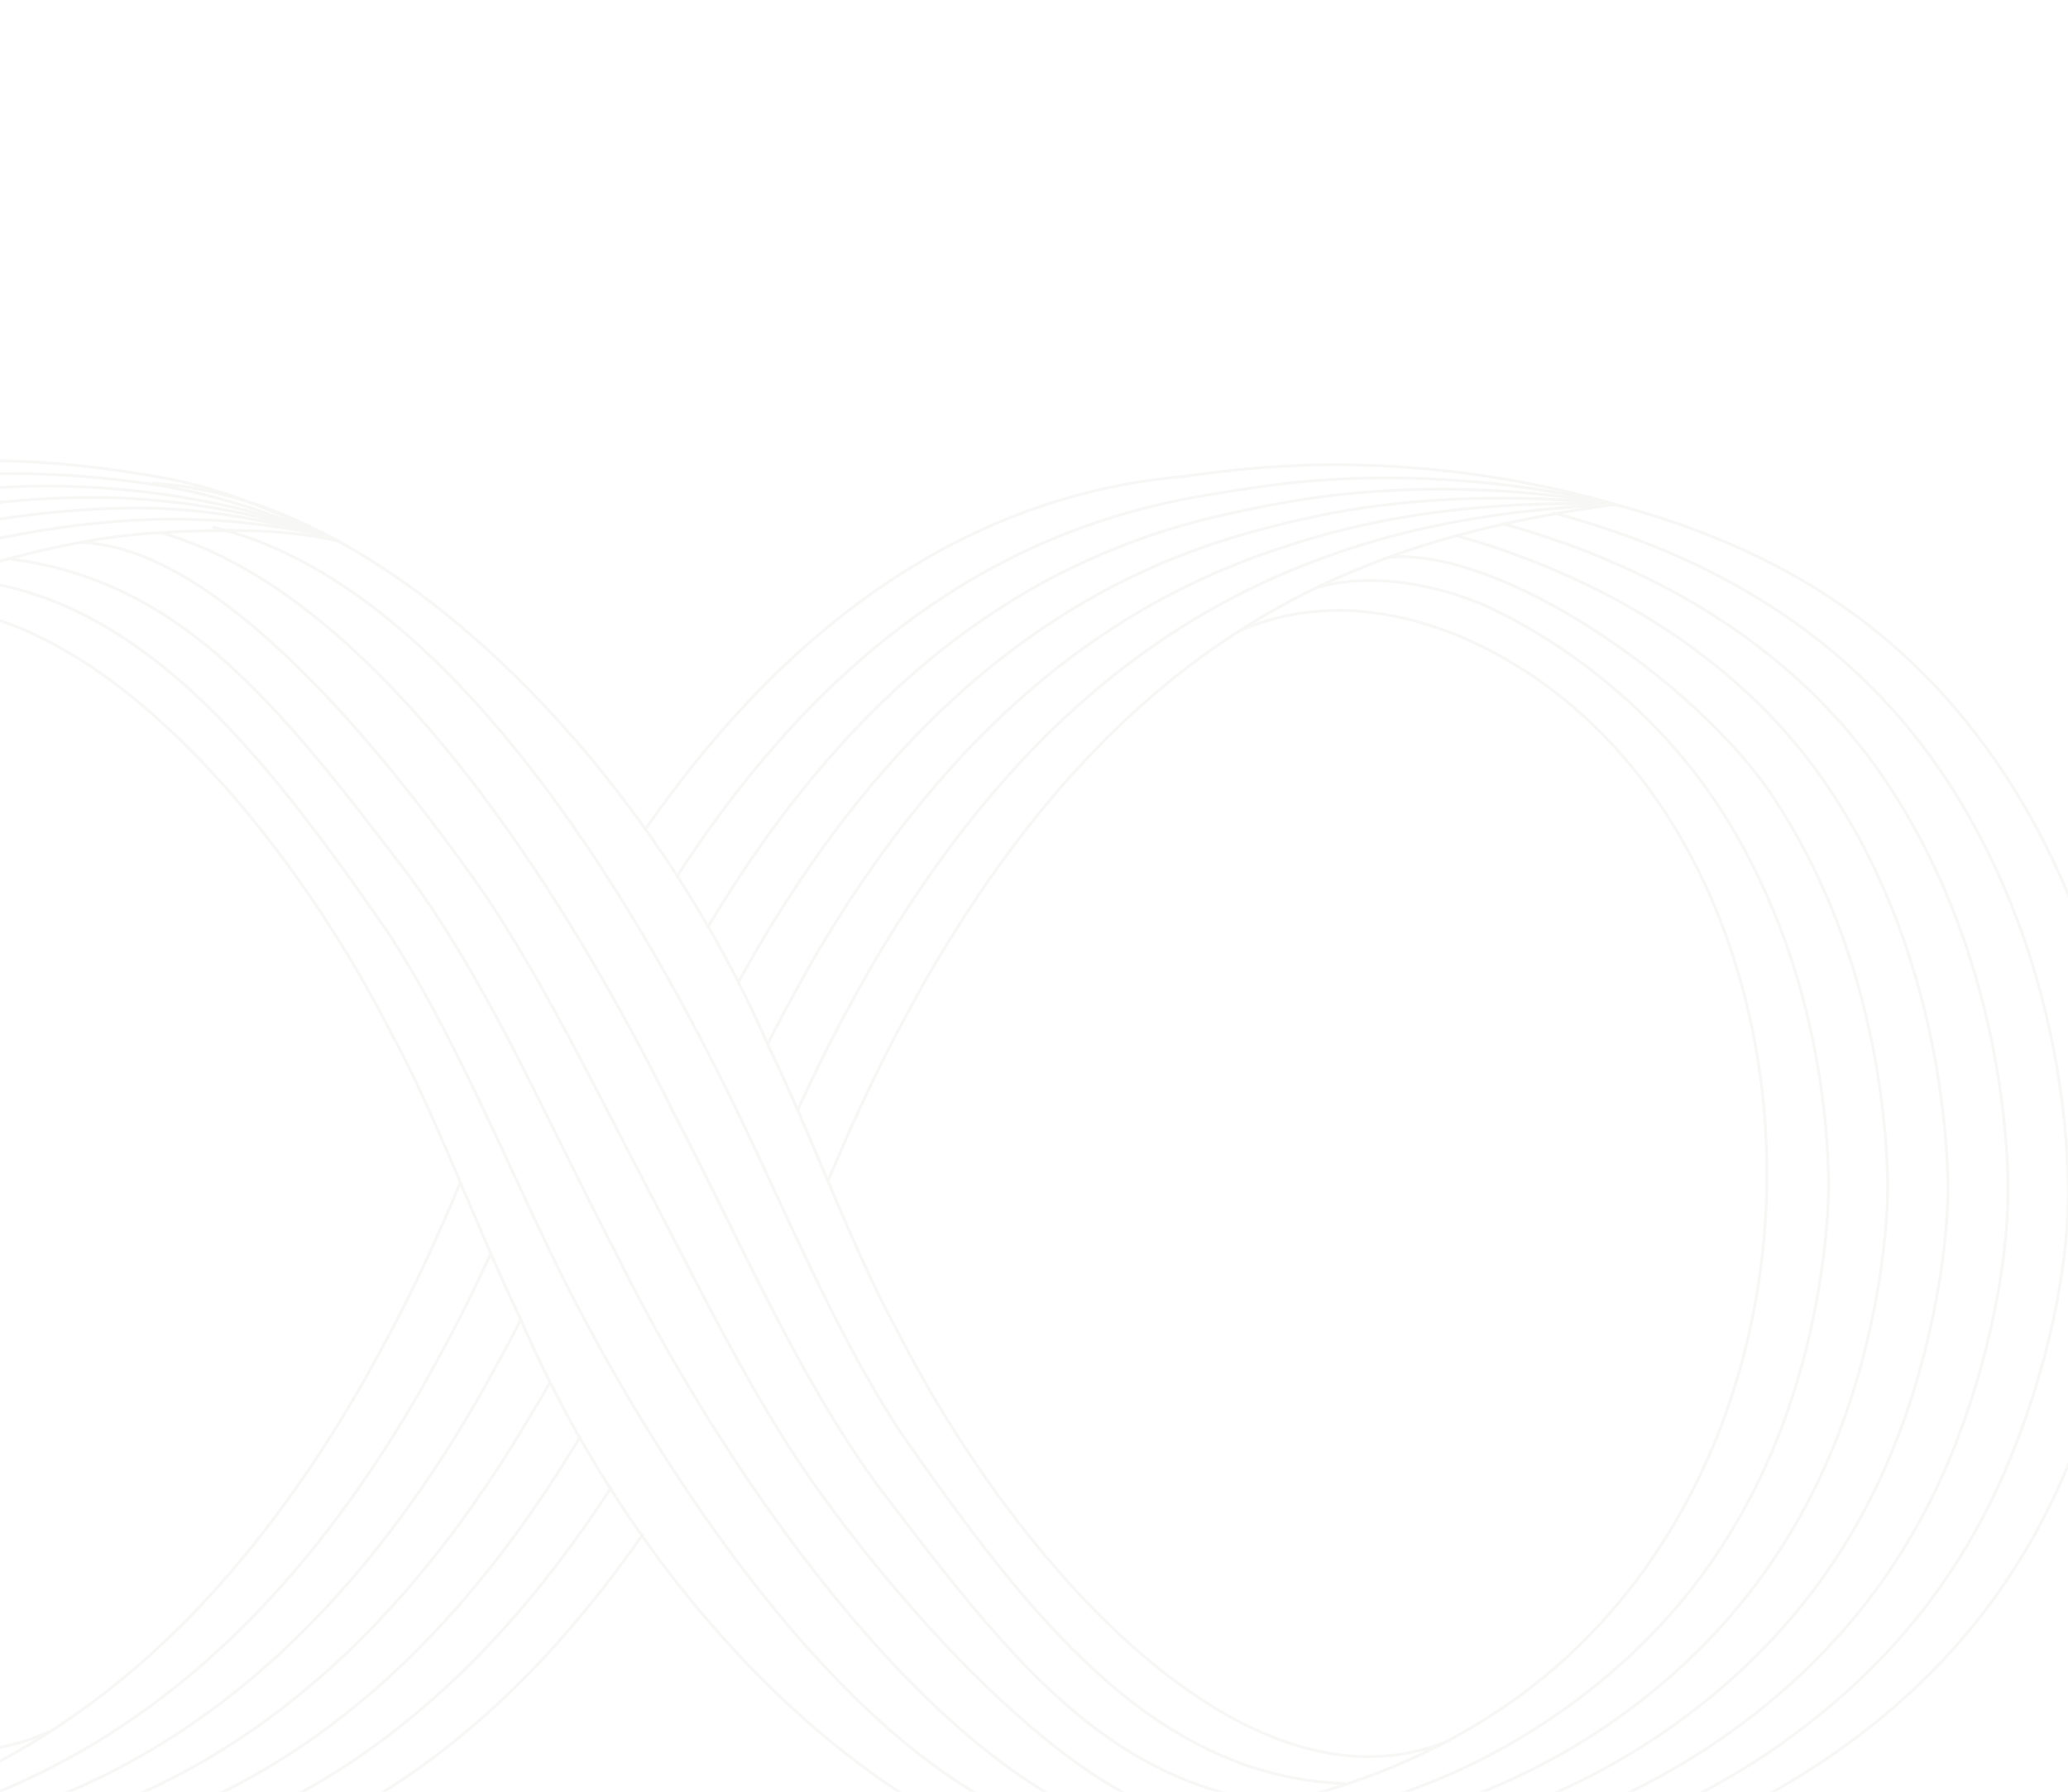 <svg width="1437" height="1245" viewBox="0 0 1437 1245" fill="none" xmlns="http://www.w3.org/2000/svg">
<mask id="mask0_1752_6759" style="mask-type:alpha" maskUnits="userSpaceOnUse" x="-3" y="-1" width="1440" height="1247">
<rect x="1437" y="1245" width="1440" height="1245" transform="rotate(180 1437 1245)" fill="#F9F4F1"/>
</mask>
<g mask="url(#mask0_1752_6759)">
<g opacity="0.1">
<path d="M860.942 438.459C947.485 400.362 1044.91 443.555 1107.97 504.547C1157.02 551.986 1189.8 613.678 1208.56 678.3C1253.91 834.62 1219.25 1021.44 1100.49 1140.13C1053.16 1187.44 993.576 1221.36 929.056 1241.69C882.122 1256.47 834.003 1268.84 784.542 1271.59C744.193 1273.84 699.426 1275.01 659.954 1265.81" stroke="#B2ABA5" stroke-width="2" stroke-miterlimit="10" stroke-linecap="round"/>
<path d="M666.899 1269.16C725.196 1281.75 776.806 1284 834.948 1277.45C892.162 1271.03 949.565 1256.67 998.269 1236.63C1067.28 1208.22 1131.42 1160.53 1176.72 1102.27C1180.17 1097.82 1183.54 1093.31 1186.79 1088.71C1206.99 1060.17 1222.54 1030.4 1234.38 1001.16C1268.88 915.211 1271 836.102 1270.62 818.651C1270.12 794.541 1267.03 670.008 1193.09 558.429C1156.11 502.615 1102.19 455.759 1041.47 425.205C1006.02 407.371 954.465 396.248 914.305 408.537" stroke="#B2ABA5" stroke-width="2" stroke-miterlimit="10" stroke-linecap="round"/>
<path d="M965.02 387.141C1044.77 380.33 1179.52 475.508 1230.89 551.903C1302.27 658.069 1310.64 778.689 1311.67 818.519C1312.4 846.526 1306.91 924.852 1273.49 1006.36C1261.03 1036.8 1244.57 1067.24 1223.6 1096.11C1171.82 1166.86 1091.48 1229.2 986.046 1260.4C926.666 1278.32 865.755 1287.89 803.281 1288.79C756.897 1289.23 702.761 1280.25 659.988 1265.8" stroke="#B2ABA5" stroke-width="2" stroke-miterlimit="10" stroke-linecap="round"/>
<path d="M659.988 1265.81C725.248 1293.54 807.785 1306.24 880.936 1303.66C880.953 1303.68 880.987 1303.66 880.987 1303.66C936.293 1301.53 990.052 1293.8 1043.02 1279.12C1148.63 1249.88 1238.99 1188.97 1298.68 1111.16C1321.16 1081.64 1339.35 1049.78 1353.23 1017.03C1384.02 944.316 1396.74 867.672 1395.26 818.518C1393.27 747.252 1373.7 634.791 1307.98 539.097C1248.94 453.178 1155.73 394.666 1043.96 363.795" stroke="#B2ABA5" stroke-width="2" stroke-miterlimit="10" stroke-linecap="round"/>
<path d="M1079.91 356.486C1191.93 386.508 1283.48 442.155 1346.52 532.687C1409.22 623.269 1434.53 731.517 1437.05 818.518C1438.86 878.196 1422.44 953.958 1393.09 1022.34C1378.43 1056.26 1359.5 1088.81 1336.24 1118.67C1278.92 1192.25 1193.55 1249.73 1103.79 1278.77C1002.1 1311.66 892.695 1321.31 786.726 1304.89C743.214 1298.15 700.372 1282.98 659.989 1265.83" stroke="#B2ABA5" stroke-width="2" stroke-miterlimit="10" stroke-linecap="round"/>
<path d="M659.988 1265.83C696.005 1283.63 739.964 1302.1 779.471 1309.36C819.527 1316.72 858.054 1321.15 898.781 1321.61C1012.01 1322.91 1121.81 1303.75 1221.76 1250.51C1280.23 1219.36 1332.91 1177.45 1373.75 1126.18C1397.79 1095.99 1417.59 1062.72 1432.94 1027.66C1460.98 963.666 1480.96 888.736 1478.85 818.502C1475.73 715.765 1444.96 611.596 1385.05 526.243C1318.17 430.983 1229.5 378.332 1117.2 349.176" stroke="#B2ABA5" stroke-width="2" stroke-miterlimit="10" stroke-linecap="round"/>
<path d="M659.989 1265.81C712.75 1286.08 779.248 1297 837.545 1296.12C859.344 1295.8 881.074 1294.34 902.237 1291.91C902.255 1291.92 902.289 1291.92 902.306 1291.91C925.876 1289.24 948.878 1285.48 971.675 1280.63C985.6 1277.94 1000.83 1273.56 1014.53 1269.76C1120.06 1239.56 1205.4 1177.91 1261.13 1103.63C1282.88 1074.44 1300.21 1043.31 1313.36 1011.69C1345.49 934.609 1354.53 857.082 1353.49 818.518C1351.94 762.953 1338.03 646.396 1269.44 545.491C1214.28 464.334 1124.42 404.091 1012.93 372.354" stroke="#B2ABA5" stroke-width="2" stroke-miterlimit="10" stroke-linecap="round"/>
<path d="M1122.05 350.342C1057.26 331.642 988.179 321.952 917.246 322.951C883.413 323.434 850.233 327.063 823.62 330.877C710.997 340.518 573.721 396.165 448.531 576.063" stroke="#B2ABA5" stroke-width="2" stroke-linecap="round" stroke-linejoin="round"/>
<path d="M1122.05 350.342C1060.04 335.905 994.265 329.395 926.736 333.008C895.034 334.69 863.986 339.752 838.181 344.031C726.332 362.53 591.463 422.074 470.416 608.882" stroke="#B2ABA5" stroke-width="2" stroke-linecap="round" stroke-linejoin="round"/>
<path d="M1122.05 350.341C1062.83 340.151 1000.38 336.787 936.243 343.031C906.673 345.912 877.636 351.657 852.708 357.168C740.859 381.845 608.741 448.616 491.854 644.149" stroke="#B2ABA5" stroke-width="2" stroke-linecap="round" stroke-linejoin="round"/>
<path d="M513.24 682.196C518.586 672.522 523.83 663.181 526.511 658.668C635.713 472.677 759.769 400.478 867.234 370.306C891.251 363.563 918.293 357.102 945.714 353.056C1006.45 344.114 1065.61 344.414 1122.03 350.325" stroke="#B2ABA5" stroke-width="2" stroke-linecap="round" stroke-linejoin="round"/>
<path d="M1122.05 350.342C1068.43 348.677 1012.59 351.391 955.222 363.096C929.933 368.275 904.868 375.468 881.797 383.461C779.437 418.91 665.834 493.773 564.971 666.893C562.117 671.655 547.263 698.73 544.461 703.942C540.713 711.052 537.447 717.379 533.716 724.772" stroke="#B2ABA5" stroke-width="2" stroke-linecap="round" stroke-linejoin="round"/>
<path d="M1122.05 350.341C1071.21 352.955 1018.66 358.55 964.747 373.153C941.589 379.414 918.484 387.339 896.375 396.597C799.036 437.292 695.989 514.853 603.428 675.136C602.002 677.5 585.549 707.638 584.139 710.219C574.065 729.401 564.128 749.666 554.363 771.062" stroke="#B2ABA5" stroke-width="2" stroke-linecap="round" stroke-linejoin="round"/>
<path d="M1122.05 350.341C1109.12 352.206 1096.06 354.221 1082.89 356.552L1082.84 356.552C1042.18 363.729 1000.56 373.669 958.609 389.505C850.559 430.316 740.704 510.324 641.835 683.328L623.766 716.514C607.228 748.201 590.999 782.835 575.303 820.716" stroke="#B2ABA5" stroke-width="2" stroke-linecap="round" stroke-linejoin="round"/>
<path d="M575.338 820.816C575.338 820.816 575.355 820.749 575.389 820.732" stroke="#B2ABA5" stroke-width="2" stroke-linecap="round" stroke-linejoin="round"/>
<path d="M446.452 1066.35C321.348 1245.97 184.45 1300.96 71.896 1310.59C45.3 1314.42 12.12 1318.05 -21.696 1318.53C-92.646 1319.53 -161.275 1310.09 -226.088 1291.36" stroke="#B2ABA5" stroke-width="2" stroke-linecap="round" stroke-linejoin="round"/>
<path d="M424.634 1033.53C303.622 1220.04 169.097 1278.97 57.368 1297.45C31.546 1301.75 0.498 1306.81 -31.204 1308.47C-98.733 1312.09 -164.044 1305.83 -226.072 1291.36" stroke="#B2ABA5" stroke-width="2" stroke-linecap="round" stroke-linejoin="round"/>
<path d="M403.162 998.149C286.344 1193.2 154.536 1259.65 42.807 1284.3C17.879 1289.81 -11.158 1295.55 -40.711 1298.43C-104.87 1304.68 -166.881 1301.55 -226.089 1291.36" stroke="#B2ABA5" stroke-width="2" stroke-linecap="round" stroke-linejoin="round"/>
<path d="M381.621 961.384C376.326 970.991 371.667 978.335 368.985 982.797C259.783 1168.79 135.728 1240.99 28.262 1271.16C4.263 1277.9 -22.797 1284.36 -50.218 1288.41C-110.956 1297.35 -169.666 1297.28 -226.089 1291.36" stroke="#B2ABA5" stroke-width="2" stroke-linecap="round" stroke-linejoin="round"/>
<path d="M361.335 917.925C357.656 925.251 354.733 930.513 351.037 937.556C348.252 942.752 333.398 969.826 330.562 974.605C229.681 1147.74 116.095 1222.59 13.719 1258.04C-9.335 1266.03 -34.418 1273.22 -59.707 1278.4C-117.041 1290.11 -172.45 1293.04 -226.088 1291.39" stroke="#B2ABA5" stroke-width="2" stroke-linecap="round" stroke-linejoin="round"/>
<path d="M340.327 872.434C330.579 893.797 321.433 912.097 311.376 931.262C310 933.843 293.514 963.998 292.087 966.346C199.527 1126.63 96.514 1204.19 -0.843 1244.88C-22.968 1254.14 -46.074 1262.07 -69.249 1268.33C-123.162 1282.91 -175.287 1288.76 -226.106 1291.37" stroke="#B2ABA5" stroke-width="2" stroke-linecap="round" stroke-linejoin="round"/>
<path d="M319.387 822.714C303.691 860.578 288.287 893.298 271.732 924.951L253.663 958.137C137.602 1161.25 6.67 1236.33 -118.881 1270.18L-118.898 1270.18C-130.124 1273.24 -141.282 1275.92 -152.405 1278.37C-164.491 1281 -176.542 1283.35 -188.49 1285.43C-201.126 1287.66 -213.659 1289.61 -226.071 1291.37" stroke="#B2ABA5" stroke-width="2" stroke-linecap="round" stroke-linejoin="round"/>
<path d="M-111.988 432.698C29.466 374.136 190.002 557.047 271.783 717.63C304.086 777.107 330.888 852.42 361.317 915.461C443.752 1107.65 611.612 1290.64 800.445 1312.14" stroke="#B2ABA5" stroke-width="2" stroke-miterlimit="10" stroke-linecap="round"/>
<path d="M-39.94 401.579C92.108 405.987 181.051 520.128 269.083 647.062C313.254 713.973 349.971 803.243 385.057 875.344C452.893 1014.67 595.281 1237.33 745.293 1274.58" stroke="#B2ABA5" stroke-width="2" stroke-miterlimit="10" stroke-linecap="round"/>
<path d="M7.047 388.356C126.702 403.758 194.093 489.777 285.811 610.581C342.303 688.457 381.414 781.603 426.663 867.955C497.561 1012.94 641.748 1227.52 782.961 1271.14" stroke="#B2ABA5" stroke-width="2" stroke-miterlimit="10" stroke-linecap="round"/>
<path d="M55.769 376.817C145.664 379.514 251.686 502.815 324.389 603.804C369.724 665.163 415.454 759.74 450.095 825.862C487.16 896.645 524.69 974.938 570.781 1038.23C643.519 1139.23 760.887 1260.92 838.232 1264.4" stroke="#B2ABA5" stroke-width="2" stroke-miterlimit="10" stroke-linecap="round"/>
<path d="M111.177 369.874C265.335 413.666 397.505 628.98 468.507 774.06C513.395 859.58 553.056 954.008 609.376 1031.42C701.42 1152.52 767.488 1237.42 887.589 1253.13" stroke="#B2ABA5" stroke-width="2" stroke-miterlimit="10" stroke-linecap="round"/>
<path d="M148.707 366.443C311.53 405.24 441.516 626.699 509.32 766.034C546.42 842.063 579.841 925.035 625.416 994.503C714.16 1122.1 801.081 1234.19 934.11 1239.16" stroke="#B2ABA5" stroke-width="2" stroke-miterlimit="10" stroke-linecap="round"/>
<path d="M106.501 335.839C270.201 344.864 451.023 534.003 533.836 726.555C564.402 789.412 591.015 865.008 623.37 924.369C705.151 1084.92 865.704 1267.88 1007.14 1209.3" stroke="#B2ABA5" stroke-width="2" stroke-miterlimit="10" stroke-linecap="round"/>
<path d="M34.056 1203.26C-52.487 1241.35 -149.913 1198.16 -212.972 1137.17C-262.02 1089.73 -294.805 1028.04 -313.561 963.415C-358.913 807.095 -324.254 620.271 -205.494 501.582C-158.165 454.277 -98.579 420.359 -34.058 400.028C12.875 385.242 60.995 372.87 110.455 370.123C150.804 367.875 195.572 366.709 235.044 375.901" stroke="#B2ABA5" stroke-width="2" stroke-miterlimit="10" stroke-linecap="round"/>
<path d="M228.098 372.555C169.801 359.967 118.191 357.719 60.049 364.263C2.835 370.69 -54.568 385.043 -103.272 405.091C-172.28 433.498 -236.422 481.186 -281.722 539.448C-285.178 543.894 -288.547 548.406 -291.796 553.002C-311.997 581.542 -327.538 611.314 -339.383 640.553C-373.887 726.505 -376.001 805.614 -375.623 823.065C-375.125 847.175 -372.03 971.708 -298.089 1083.29C-261.109 1139.1 -207.196 1185.96 -146.475 1216.51C-111.026 1234.34 -59.468 1245.47 -19.308 1233.18" stroke="#B2ABA5" stroke-width="2" stroke-miterlimit="10" stroke-linecap="round"/>
<path d="M-70.023 1254.58C-149.776 1261.39 -284.524 1166.21 -335.893 1089.81C-407.273 983.647 -415.646 863.027 -416.677 823.197C-417.399 795.19 -411.915 716.864 -378.494 635.357C-366.03 604.919 -349.578 574.481 -328.604 545.608C-276.823 474.858 -196.486 412.517 -91.049 381.313C-31.669 363.396 29.242 353.822 91.716 352.923C138.1 352.49 192.236 361.465 235.009 375.918" stroke="#B2ABA5" stroke-width="2" stroke-miterlimit="10" stroke-linecap="round"/>
<path d="M235.009 375.918C169.749 348.194 87.212 335.49 14.061 338.071C14.044 338.054 14.01 338.071 14.01 338.071C-41.296 340.202 -95.054 347.928 -148.022 362.614C-253.631 391.853 -343.99 452.763 -403.68 530.573C-426.167 560.095 -444.356 591.948 -458.229 624.701C-489.02 697.416 -501.742 774.06 -500.263 823.214C-498.269 894.48 -478.705 1006.94 -412.981 1102.63C-353.944 1188.55 -260.731 1247.07 -148.968 1277.94" stroke="#B2ABA5" stroke-width="2" stroke-miterlimit="10" stroke-linecap="round"/>
<path d="M-184.915 1285.25C-296.937 1255.22 -388.482 1199.58 -451.524 1109.05C-514.223 1018.46 -539.529 910.215 -542.056 823.214C-543.861 763.537 -527.443 687.775 -498.097 619.389C-483.432 585.471 -464.504 552.918 -441.244 523.063C-383.944 449.482 -298.57 392.003 -208.812 362.963C-107.123 330.078 2.285 320.42 108.255 336.838C151.767 343.582 194.609 358.751 234.992 375.901" stroke="#B2ABA5" stroke-width="2" stroke-miterlimit="10" stroke-linecap="round"/>
<path d="M235.009 375.885C198.993 358.085 155.033 339.619 115.527 332.36C75.47 325 36.944 320.571 -3.784 320.104C-117.008 318.806 -226.812 337.971 -326.764 391.204C-385.233 422.358 -437.909 464.269 -478.756 515.537C-502.79 545.725 -522.595 578.994 -537.947 614.061C-565.987 678.051 -585.947 752.98 -583.849 823.214C-580.737 925.951 -549.964 1030.12 -490.051 1115.47C-423.175 1210.73 -334.501 1263.38 -222.204 1292.54" stroke="#B2ABA5" stroke-width="2" stroke-miterlimit="10" stroke-linecap="round"/>
<path d="M235.009 375.918C182.248 355.654 115.75 344.731 57.453 345.613C35.654 345.93 13.924 347.395 -7.239 349.826C-7.256 349.809 -7.291 349.809 -7.308 349.826C-30.878 352.49 -53.88 356.253 -76.677 361.099C-90.602 363.796 -105.834 368.175 -119.535 371.972C-225.058 402.177 -310.398 463.819 -366.133 538.099C-387.881 567.288 -405.21 598.426 -418.362 630.046C-450.493 707.124 -459.536 784.651 -458.487 823.214C-456.94 878.779 -443.032 995.336 -374.437 1096.24C-319.286 1177.4 -229.425 1237.64 -117.937 1269.38" stroke="#B2ABA5" stroke-width="2" stroke-miterlimit="10" stroke-linecap="round"/>
</g>
</g>
</svg>
